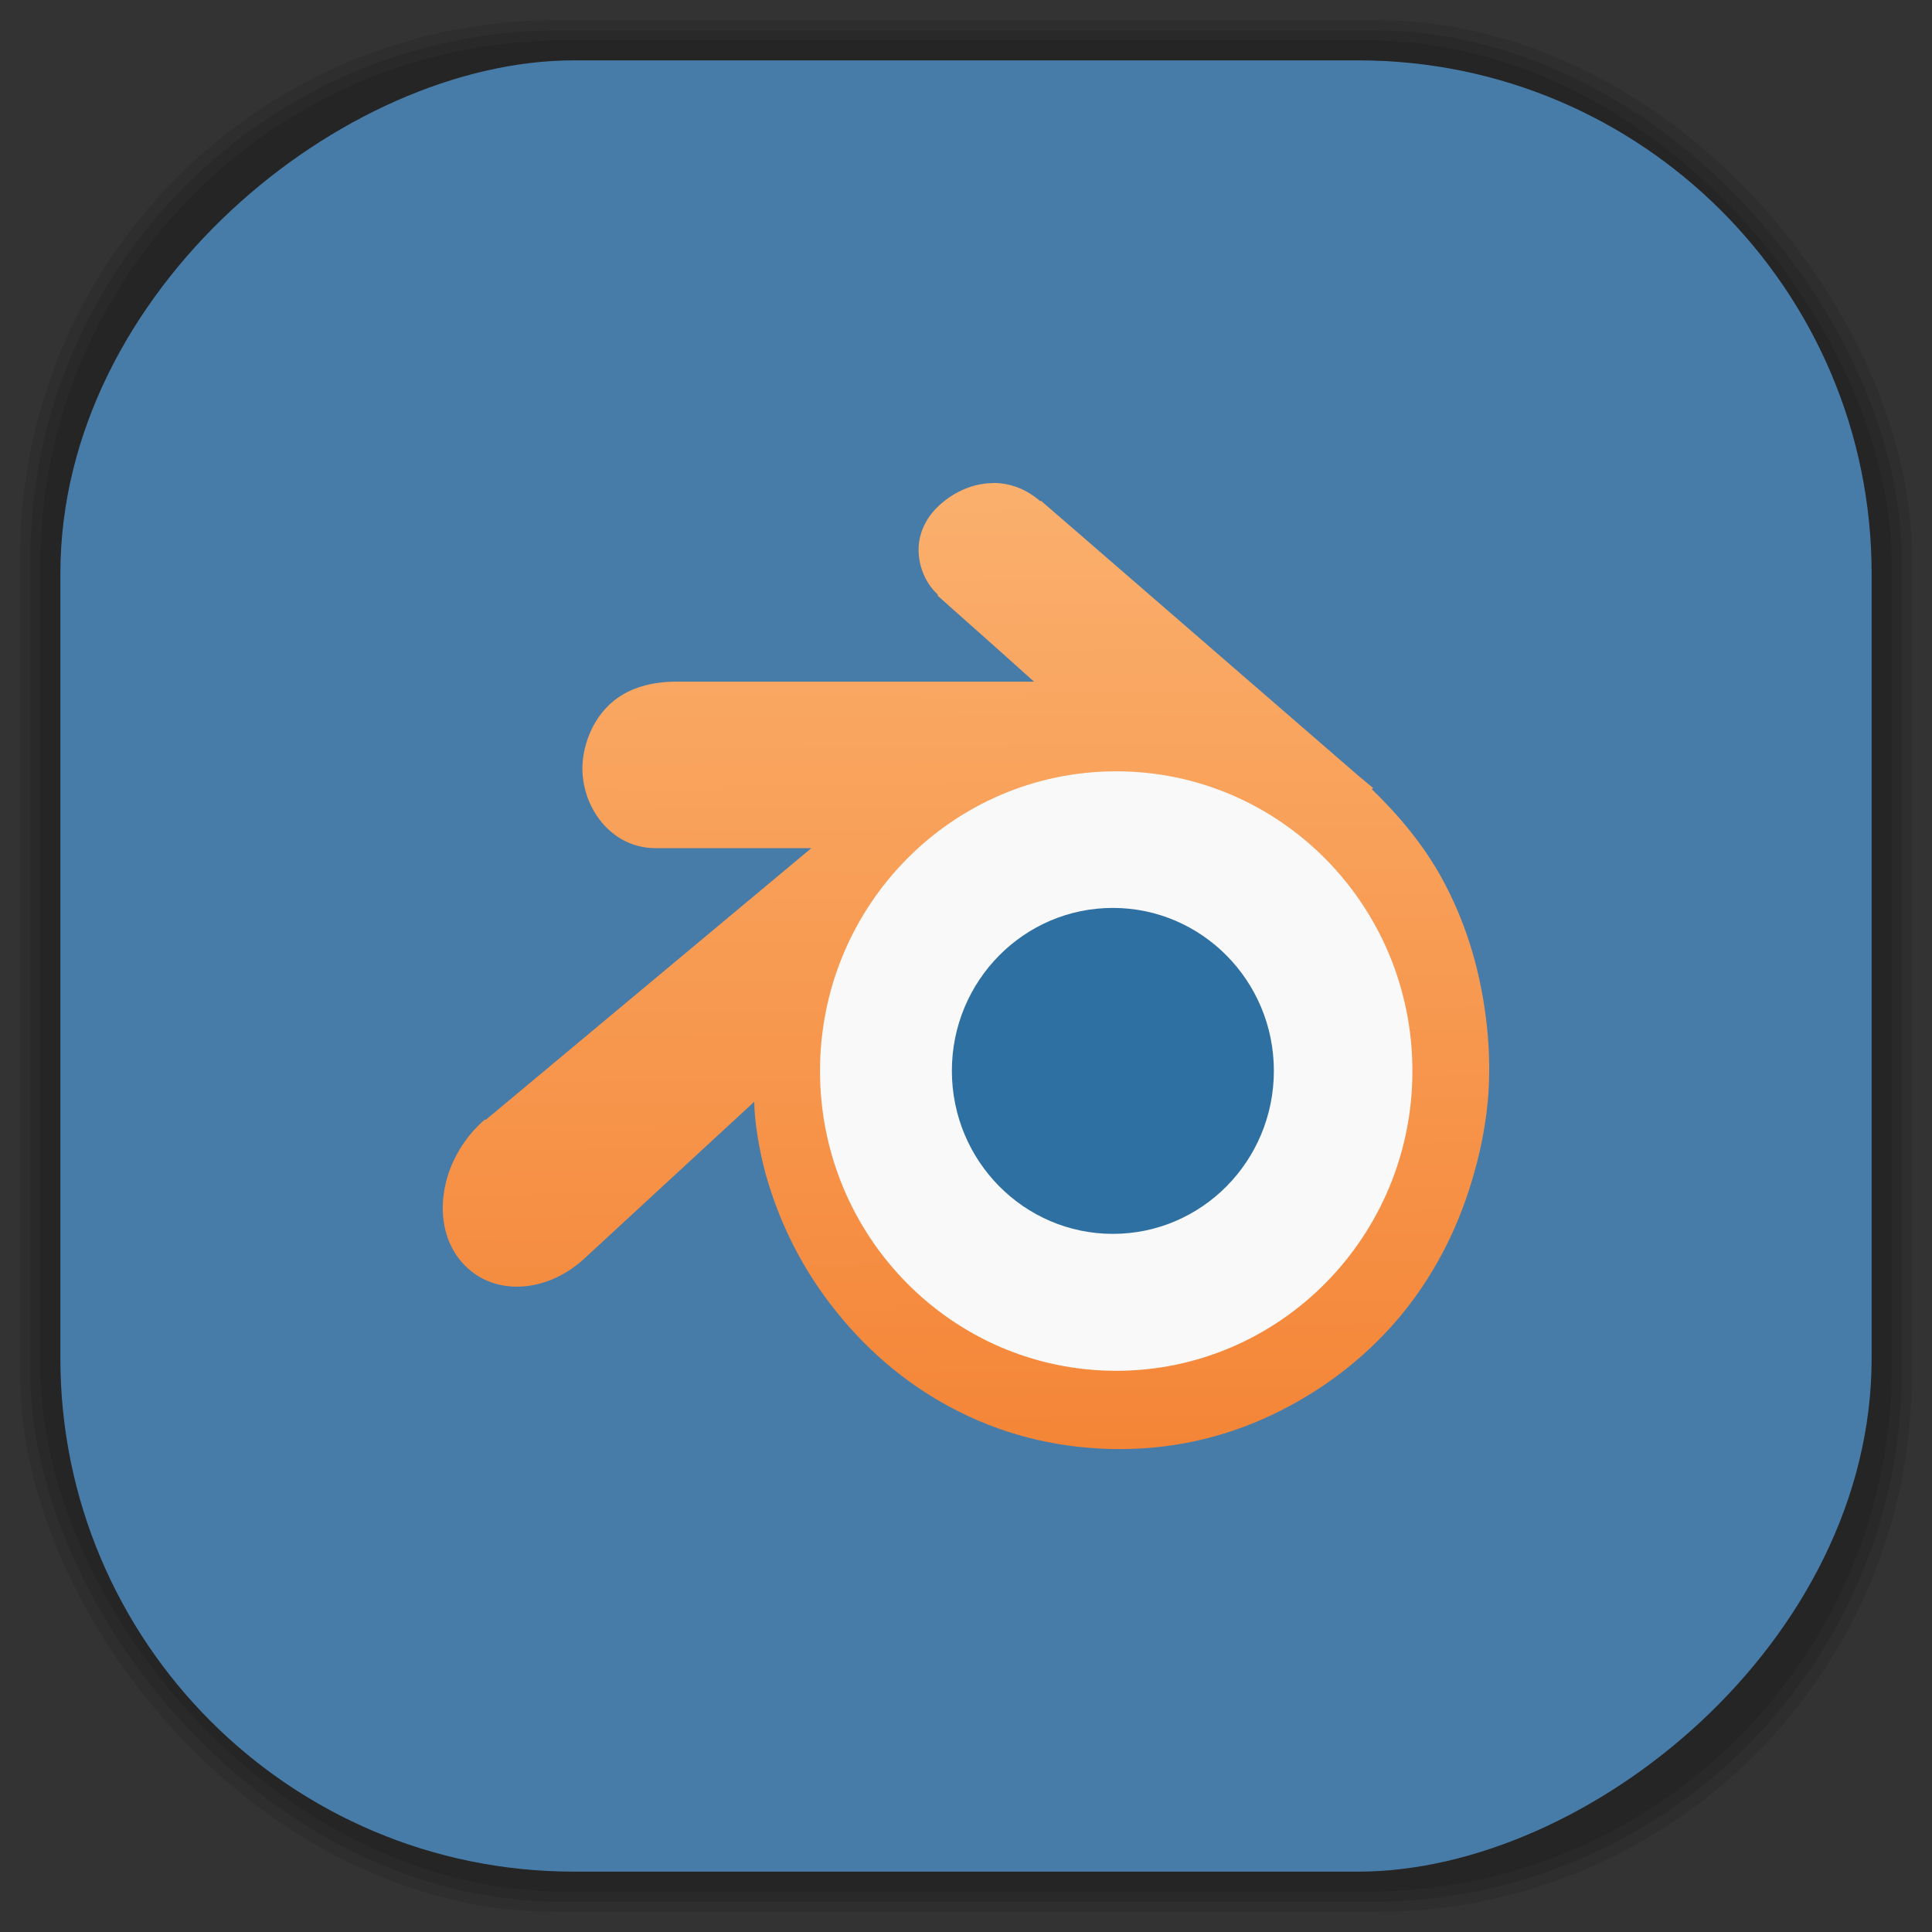 <?xml version="1.0" encoding="UTF-8" standalone="no"?>
<svg
   xmlns:dc="http://purl.org/dc/elements/1.1/"
   xmlns:cc="http://creativecommons.org/ns#"
   xmlns:rdf="http://www.w3.org/1999/02/22-rdf-syntax-ns#"
   xmlns:svg="http://www.w3.org/2000/svg"
   xmlns="http://www.w3.org/2000/svg"
   xmlns:sodipodi="http://sodipodi.sourceforge.net/DTD/sodipodi-0.dtd"
   xmlns:inkscape="http://www.inkscape.org/namespaces/inkscape"
   viewBox="0 0 48 48"
   id="svg2"
   version="1.1"
   inkscape:version="0.48.4 r9939"
   width="100%"
   height="100%"
   sodipodi:docname="blender.svg">
  <rect x="0" y="0" width="48" height="48" fill="#333333" stroke="none"/>
  <sodipodi:namedview
     pagecolor="#ffffff"
     bordercolor="#666666"
     borderopacity="1"
     objecttolerance="10"
     gridtolerance="10"
     guidetolerance="10"
     inkscape:pageopacity="0"
     inkscape:pageshadow="2"
     inkscape:window-width="1440"
     inkscape:window-height="834"
     id="namedview78"
     showgrid="false"
     inkscape:zoom="4.9166667"
     inkscape:cx="-1.4237288"
     inkscape:cy="24"
     inkscape:window-x="0"
     inkscape:window-y="27"
     inkscape:window-maximized="1"
     inkscape:current-layer="svg2" />
  <defs
     id="defs4">
    <linearGradient
       id="linearGradient3764"
       x1="1"
       x2="47"
       gradientUnits="userSpaceOnUse"
       gradientTransform="matrix(0,-1,1,0,-1.5e-6,48)">
      <stop
         stop-color="#487ca8"
         stop-opacity="1"
         id="stop7" />
      <stop
         offset="1"
         stop-color="#5086b4"
         stop-opacity="1"
         id="stop9" />
    </linearGradient>
    <clipPath
       id="clipPath-409983509">
      <g
         transform="translate(0,-1004.362)"
         id="g12">
        <path
           d="m -24 13 c 0 1.105 -0.672 2 -1.5 2 -0.828 0 -1.5 -0.895 -1.5 -2 0 -1.105 0.672 -2 1.5 -2 0.828 0 1.5 0.895 1.5 2 z"
           transform="matrix(15.333,0,0,11.5,415,878.862)"
           fill="#1890d0"
           id="path14" />
      </g>
    </clipPath>
    <clipPath
       id="clipPath-417240221">
      <g
         transform="translate(0,-1004.362)"
         id="g17">
        <path
           d="m -24 13 c 0 1.105 -0.672 2 -1.5 2 -0.828 0 -1.5 -0.895 -1.5 -2 0 -1.105 0.672 -2 1.5 -2 0.828 0 1.5 0.895 1.5 2 z"
           transform="matrix(15.333,0,0,11.5,415,878.862)"
           fill="#1890d0"
           id="path19" />
      </g>
    </clipPath>
    <linearGradient
       id="linear0"
       gradientUnits="userSpaceOnUse"
       x1="7.823"
       y1="10.169"
       x2="7.771"
       y2="3.03"
       gradientTransform="matrix(3.543,0,0,3.543,0,0)">
      <stop
         stop-color="#f48537"
         stop-opacity="1"
         id="stop22" />
      <stop
         offset="1"
         stop-color="#fbb270"
         stop-opacity="1"
         id="stop24" />
    </linearGradient>
    <linearGradient
       id="linearGradient26"
       gradientUnits="userSpaceOnUse"
       x1="7.823"
       y1="10.169"
       x2="7.771"
       y2="3.03"
       gradientTransform="matrix(3.543,0,0,3.543,0,0)">
      <stop
         stop-color="#f48537"
         stop-opacity="1"
         id="stop28" />
      <stop
         offset="1"
         stop-color="#fbb270"
         stop-opacity="1"
         id="stop30" />
    </linearGradient>
    <linearGradient
       id="linearGradient3764-1"
       x1="1"
       x2="47"
       gradientUnits="userSpaceOnUse"
       gradientTransform="matrix(0,-1,1,0,-1.5e-6,48)">
      <stop
         stop-color="#b5945b"
         stop-opacity="1"
         id="stop7-7" />
      <stop
         offset="1"
         stop-color="#bb9e69"
         stop-opacity="1"
         id="stop9-9" />
    </linearGradient>
    <clipPath
       id="clipPath-899834956">
      <g
         transform="translate(0,-1004.362)"
         id="g12-0">
        <path
           d="m -24 13 c 0 1.105 -0.672 2 -1.5 2 -0.828 0 -1.5 -0.895 -1.5 -2 0 -1.105 0.672 -2 1.5 -2 0.828 0 1.5 0.895 1.5 2 z"
           transform="matrix(15.333,0,0,11.5,415,878.862)"
           fill="#1890d0"
           id="path14-1" />
      </g>
    </clipPath>
    <clipPath
       id="clipPath-909443126">
      <g
         transform="translate(0,-1004.362)"
         id="g17-5">
        <path
           d="m -24 13 c 0 1.105 -0.672 2 -1.5 2 -0.828 0 -1.5 -0.895 -1.5 -2 0 -1.105 0.672 -2 1.5 -2 0.828 0 1.5 0.895 1.5 2 z"
           transform="matrix(15.333,0,0,11.5,415,878.862)"
           fill="#1890d0"
           id="path19-9" />
      </g>
    </clipPath>
    <clipPath
       id="clipPath-909443126-7">
      <g
         transform="translate(0,-1004.362)"
         id="g17-2">
        <path
           style="fill:#1890d0"
           inkscape:connector-curvature="0"
           d="m -24,13 c 0,1.105 -0.672,2 -1.5,2 -0.828,0 -1.5,-0.895 -1.5,-2 0,-1.105 0.672,-2 1.5,-2 0.828,0 1.5,0.895 1.5,2 z"
           transform="matrix(15.333,0,0,11.5,415,878.862)"
           id="path19-3" />
      </g>
    </clipPath>
    <linearGradient
       id="linearGradient3759">
      <stop
         id="stop3761"
         offset="0"
         style="stop-color:#a75e15;stop-opacity:1;" />
      <stop
         id="stop3763"
         offset="1"
         style="stop-color:#ffffff;stop-opacity:0;" />
    </linearGradient>
    <linearGradient
       id="linearGradient3777">
      <stop
         id="stop3779"
         offset="0"
         style="stop-color:#e0dd00;stop-opacity:1;" />
      <stop
         id="stop3781"
         offset="1"
         style="stop-color:#000000;stop-opacity:0;" />
    </linearGradient>
    <clipPath
       id="clipPath-417240221-0">
      <g
         transform="translate(0,-1004.362)"
         id="g17-9">
        <path
           style="fill:#1890d0"
           inkscape:connector-curvature="0"
           d="m -24,13 c 0,1.105 -0.672,2 -1.5,2 -0.828,0 -1.5,-0.895 -1.5,-2 0,-1.105 0.672,-2 1.5,-2 0.828,0 1.5,0.895 1.5,2 z"
           transform="matrix(15.333,0,0,11.5,415,878.862)"
           id="path19-2" />
      </g>
    </clipPath>
    <linearGradient
       id="linear0-5"
       gradientUnits="userSpaceOnUse"
       x1="7.823"
       y1="10.169"
       x2="7.771"
       y2="3.03"
       gradientTransform="scale(3.543,3.543)">
      <stop
         stop-color="#f48537"
         stop-opacity="1"
         id="stop22-9" />
      <stop
         offset="1"
         stop-color="#fbb270"
         stop-opacity="1"
         id="stop24-1" />
    </linearGradient>
  </defs>
  <g
     id="g44" />
  <g
     id="g3104">
    <g
       inkscape:label="shadows"
       id="layer2">
      <rect
         ry="13.037"
         rx="13.037"
         y="1"
         x="1"
         height="46"
         width="46"
         id="rect3007"
         style="opacity:0.1;fill:#000000;fill-opacity:1;fill-rule:nonzero;stroke:none" />
      <rect
         style="opacity:0.1;fill:#000000;fill-opacity:1;fill-rule:nonzero;stroke:none"
         id="rect3011"
         width="47"
         height="47"
         x="0.5"
         y="0.5"
         rx="13.32"
         ry="13.32" />
      <rect
         style="opacity:0.1;fill:#000000;fill-opacity:1;fill-rule:nonzero;stroke:none"
         id="rect3013"
         width="46.5"
         height="46.5"
         x="0.75"
         y="0.75"
         rx="13.178"
         ry="13.178" />
    </g>
    <g
       style="display:inline"
       inkscape:label="background-color"
       id="layer1">
      <rect
         transform="matrix(0,-1,1,0,0,0)"
         ry="12.753"
         rx="12.753"
         y="1.5"
         x="-46.5"
         height="45"
         width="45"
         id="rect2988"
         style="fill:#487ca8;fill-opacity:1;fill-rule:nonzero;stroke:none" />
    </g>
  </g>
  <g
     transform="translate(0.001,0.002)"
     id="g62-6">
    <g
       clip-path="url(#clipPath-417240221-0)"
       id="g64-6">
      <!-- color: #5086b4 -->
      <g
         id="g66-7">
        <path
           style="fill:#f9f9f9;fill-opacity:1;fill-rule:nonzero;stroke:none"
           inkscape:connector-curvature="0"
           d="m 35.641,26.898 c 0.051,2.891 -1.461,5.586 -3.957,7.04 -2.496,1.461 -5.586,1.461 -8.08,0 -2.496,-1.457 -4.01,-4.152 -3.961,-7.04 -0.047,-2.891 1.465,-5.582 3.961,-7.04 2.496,-1.457 5.586,-1.457 8.08,0 2.496,1.461 4.01,4.152 3.957,7.04 m 0,0"
           id="path68-0" />
        <path
           style="fill:url(#linear0-5);fill-rule:evenodd;stroke:none"
           inkscape:connector-curvature="0"
           d="m 24.684,12 c -0.43,0 -0.867,0.16 -1.227,0.449 -0.363,0.285 -0.598,0.664 -0.633,1.109 -0.027,0.449 0.141,0.902 0.473,1.211 l 0,0.031 c 0.785,0.699 1.598,1.418 2.391,2.133 l -8.867,0 c -0.633,0 -1.164,0.148 -1.574,0.477 -0.406,0.332 -0.668,0.824 -0.754,1.371 -0.172,1.07 0.578,2.289 1.793,2.289 l 3.871,0 -8.09,6.75 c 0,0 -0.004,-0.02 -0.031,0 -0.492,0.426 -0.844,1.02 -0.973,1.621 -0.133,0.605 -0.066,1.242 0.281,1.75 0.715,1.031 2.148,1 3.148,0.098 l 4.246,-3.918 c 0.004,0.457 0.113,1.172 0.281,1.785 0.348,1.254 0.941,2.418 1.762,3.434 0.84,1.047 1.863,1.891 3.051,2.484 1.25,0.625 2.594,0.926 3.992,0.926 1.402,0 2.746,-0.324 3.996,-0.957 1.184,-0.598 2.242,-1.434 3.082,-2.484 0.813,-1.02 1.379,-2.184 1.727,-3.438 0.18,-0.633 0.301,-1.293 0.348,-1.941 0.043,-0.637 0.02,-1.273 -0.063,-1.91 -0.156,-1.238 -0.516,-2.406 -1.102,-3.469 -0.457,-0.828 -1.066,-1.551 -1.73,-2.195 l 0.031,-0.031 -0.348,-0.289 -7.859,-6.809 c 0,0 -0.031,-0.027 -0.035,-0.031 0,0 -0.027,0 -0.031,0 -0.34,-0.293 -0.738,-0.449 -1.16,-0.449 m 3.051,7.164 c 4.063,0 7.359,3.332 7.359,7.445 0,4.113 -3.297,7.449 -7.359,7.449 -4.066,0 -7.359,-3.336 -7.359,-7.449 0,-4.113 3.293,-7.445 7.359,-7.445 m 0,0"
           id="path70-3" />
        <path
           style="fill:#2f70a3;fill-opacity:1;fill-rule:nonzero;stroke:none"
           inkscape:connector-curvature="0"
           d="m 31.648,26.602 c 0,2.238 -1.789,4.051 -4,4.051 -2.207,0 -4,-1.813 -4,-4.051 0,-2.234 1.789,-4.047 4,-4.047 2.207,0 4,1.813 4,4.047 m 0,0"
           id="path72-0" />
      </g>
    </g>
  </g>
</svg>
